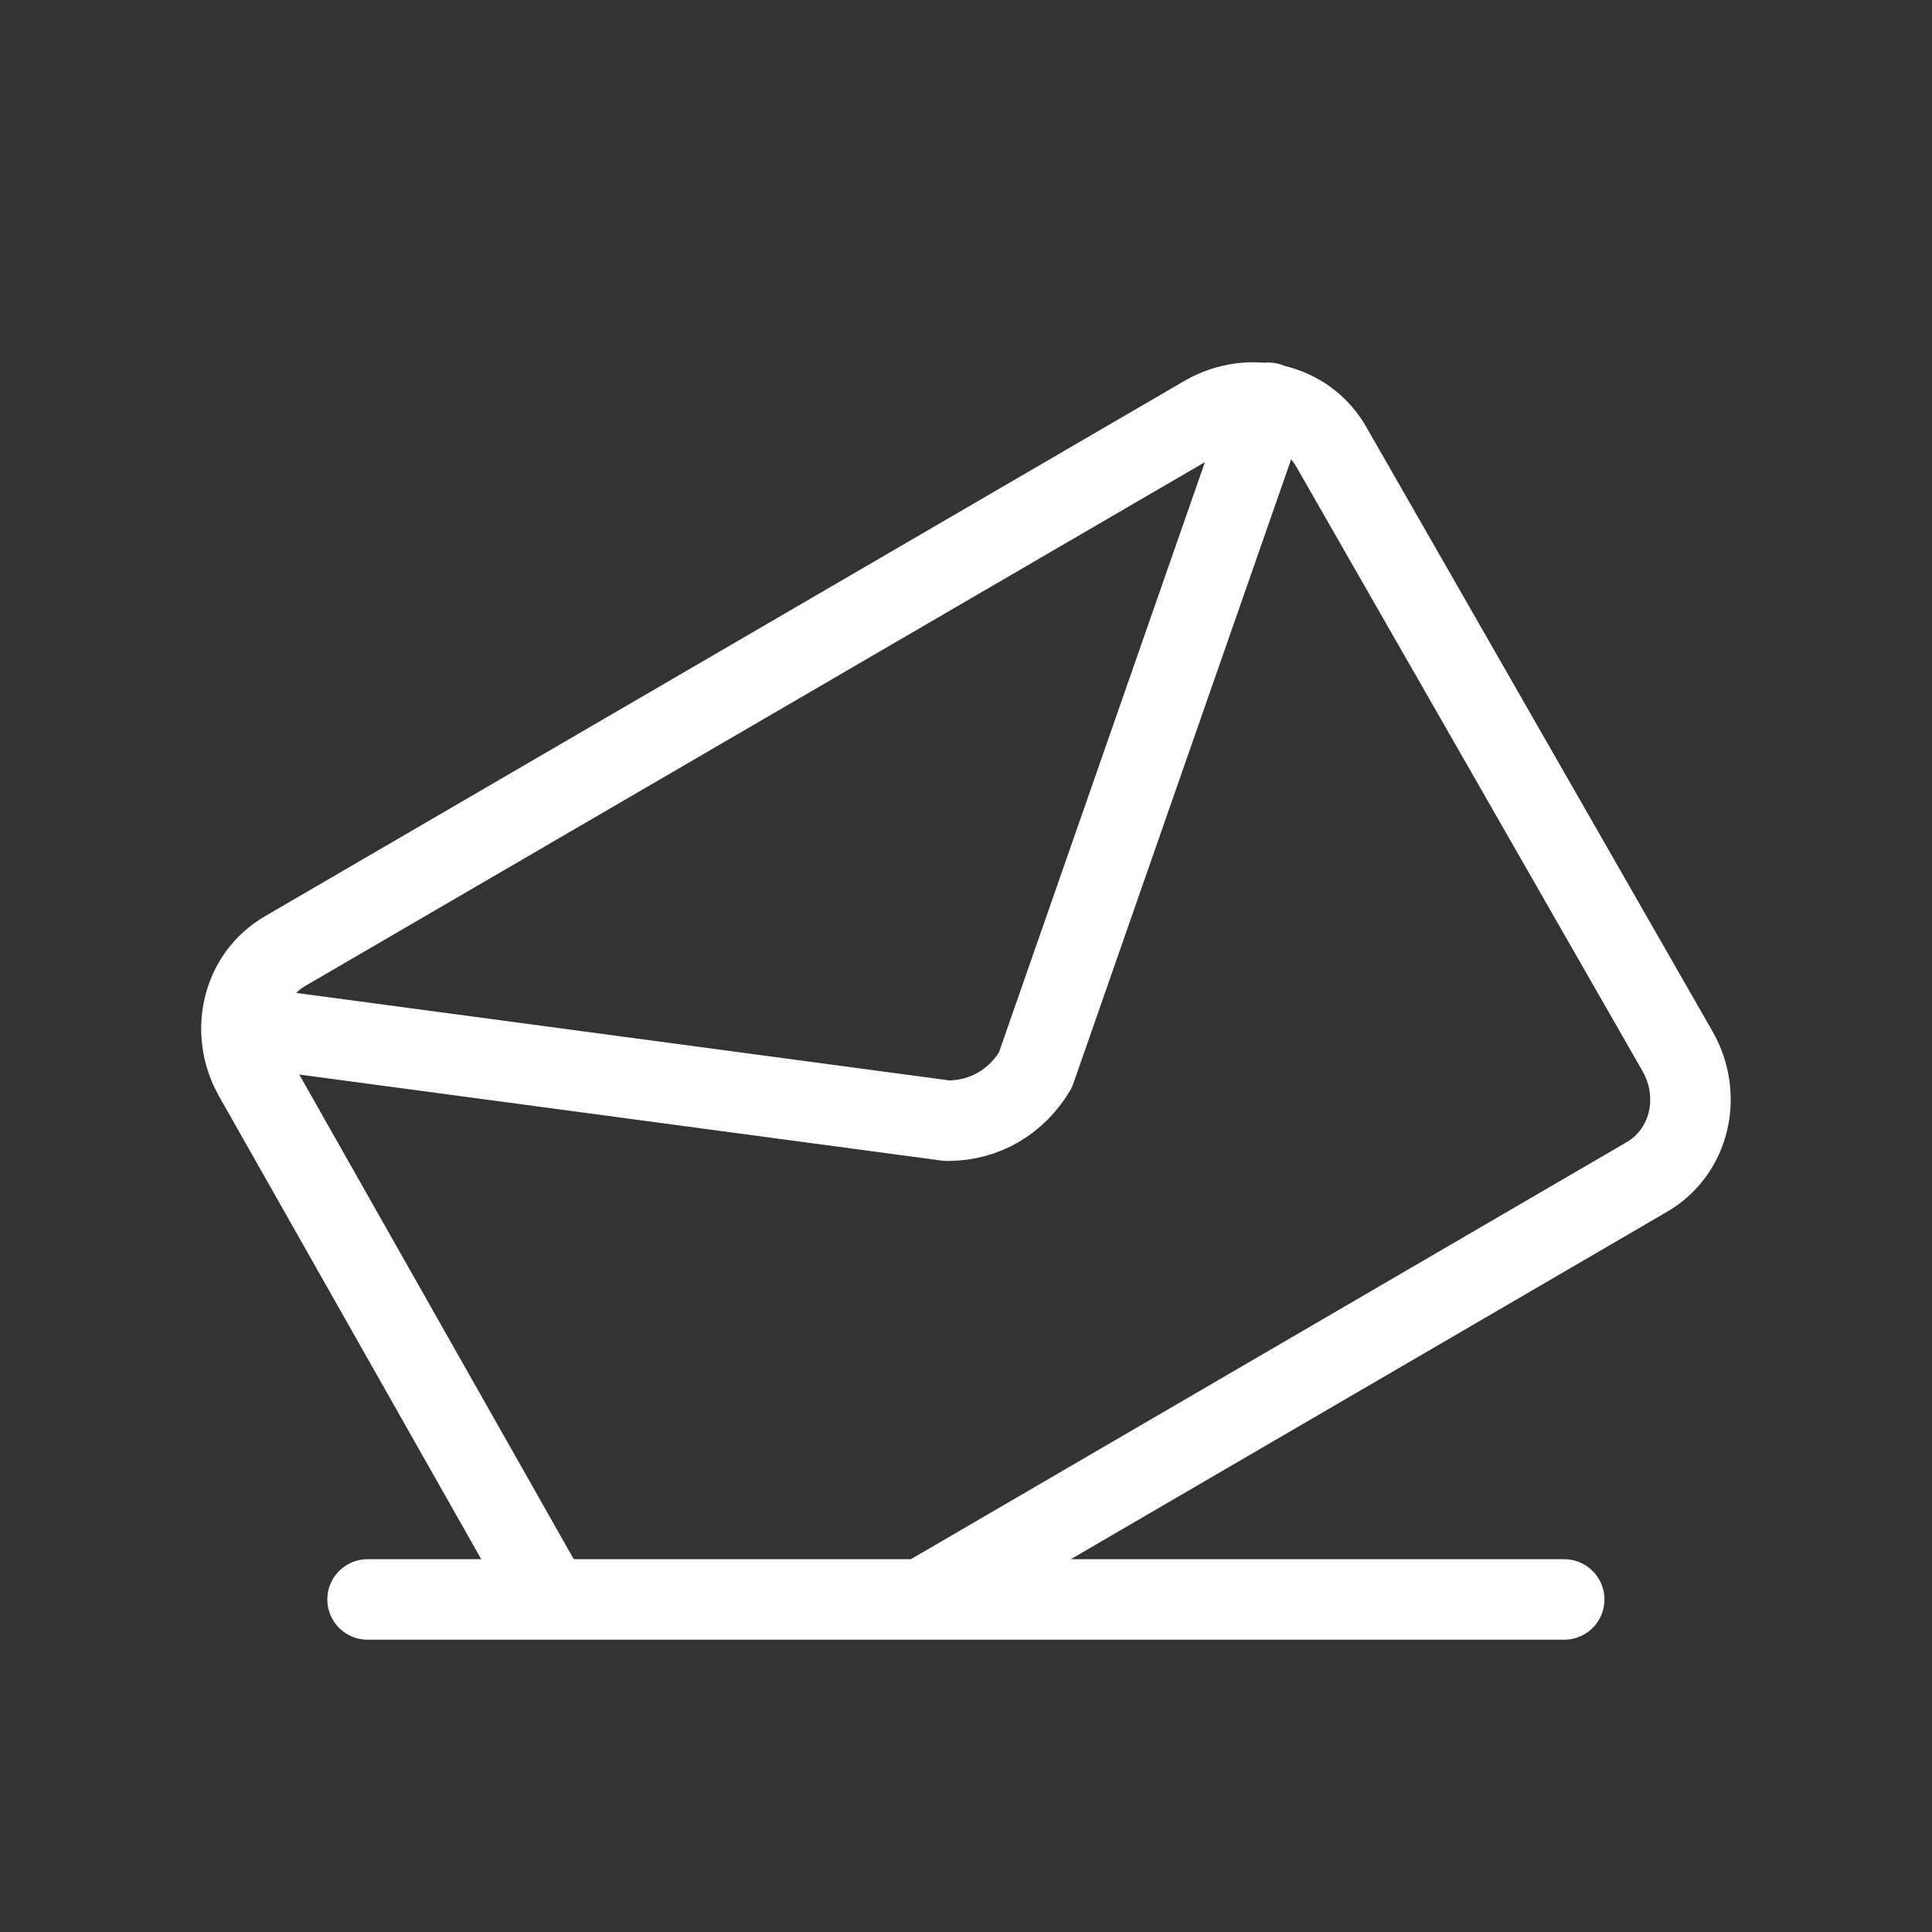 <svg width="24" height="24" viewBox="0 0 24 24" fill="none" xmlns="http://www.w3.org/2000/svg"><rect x="0" y="0" width="24" height="24" fill="#333333" stroke="none"/><path d="M3.003 12.748l8.763 1.174c.469 0 .86-.235 1.095-.626l2.894-8.293m-4.303 14.865l8.997-5.242c.548-.313.704-1.017.391-1.565l-4.302-7.51c-.313-.548-1.017-.704-1.565-.392L3.55 11.81c-.548.313-.704 1.018-.392 1.565l3.678 6.494m-2.27 0h14.865" stroke="#fff" stroke-linecap="round" stroke-linejoin="round"/></svg>